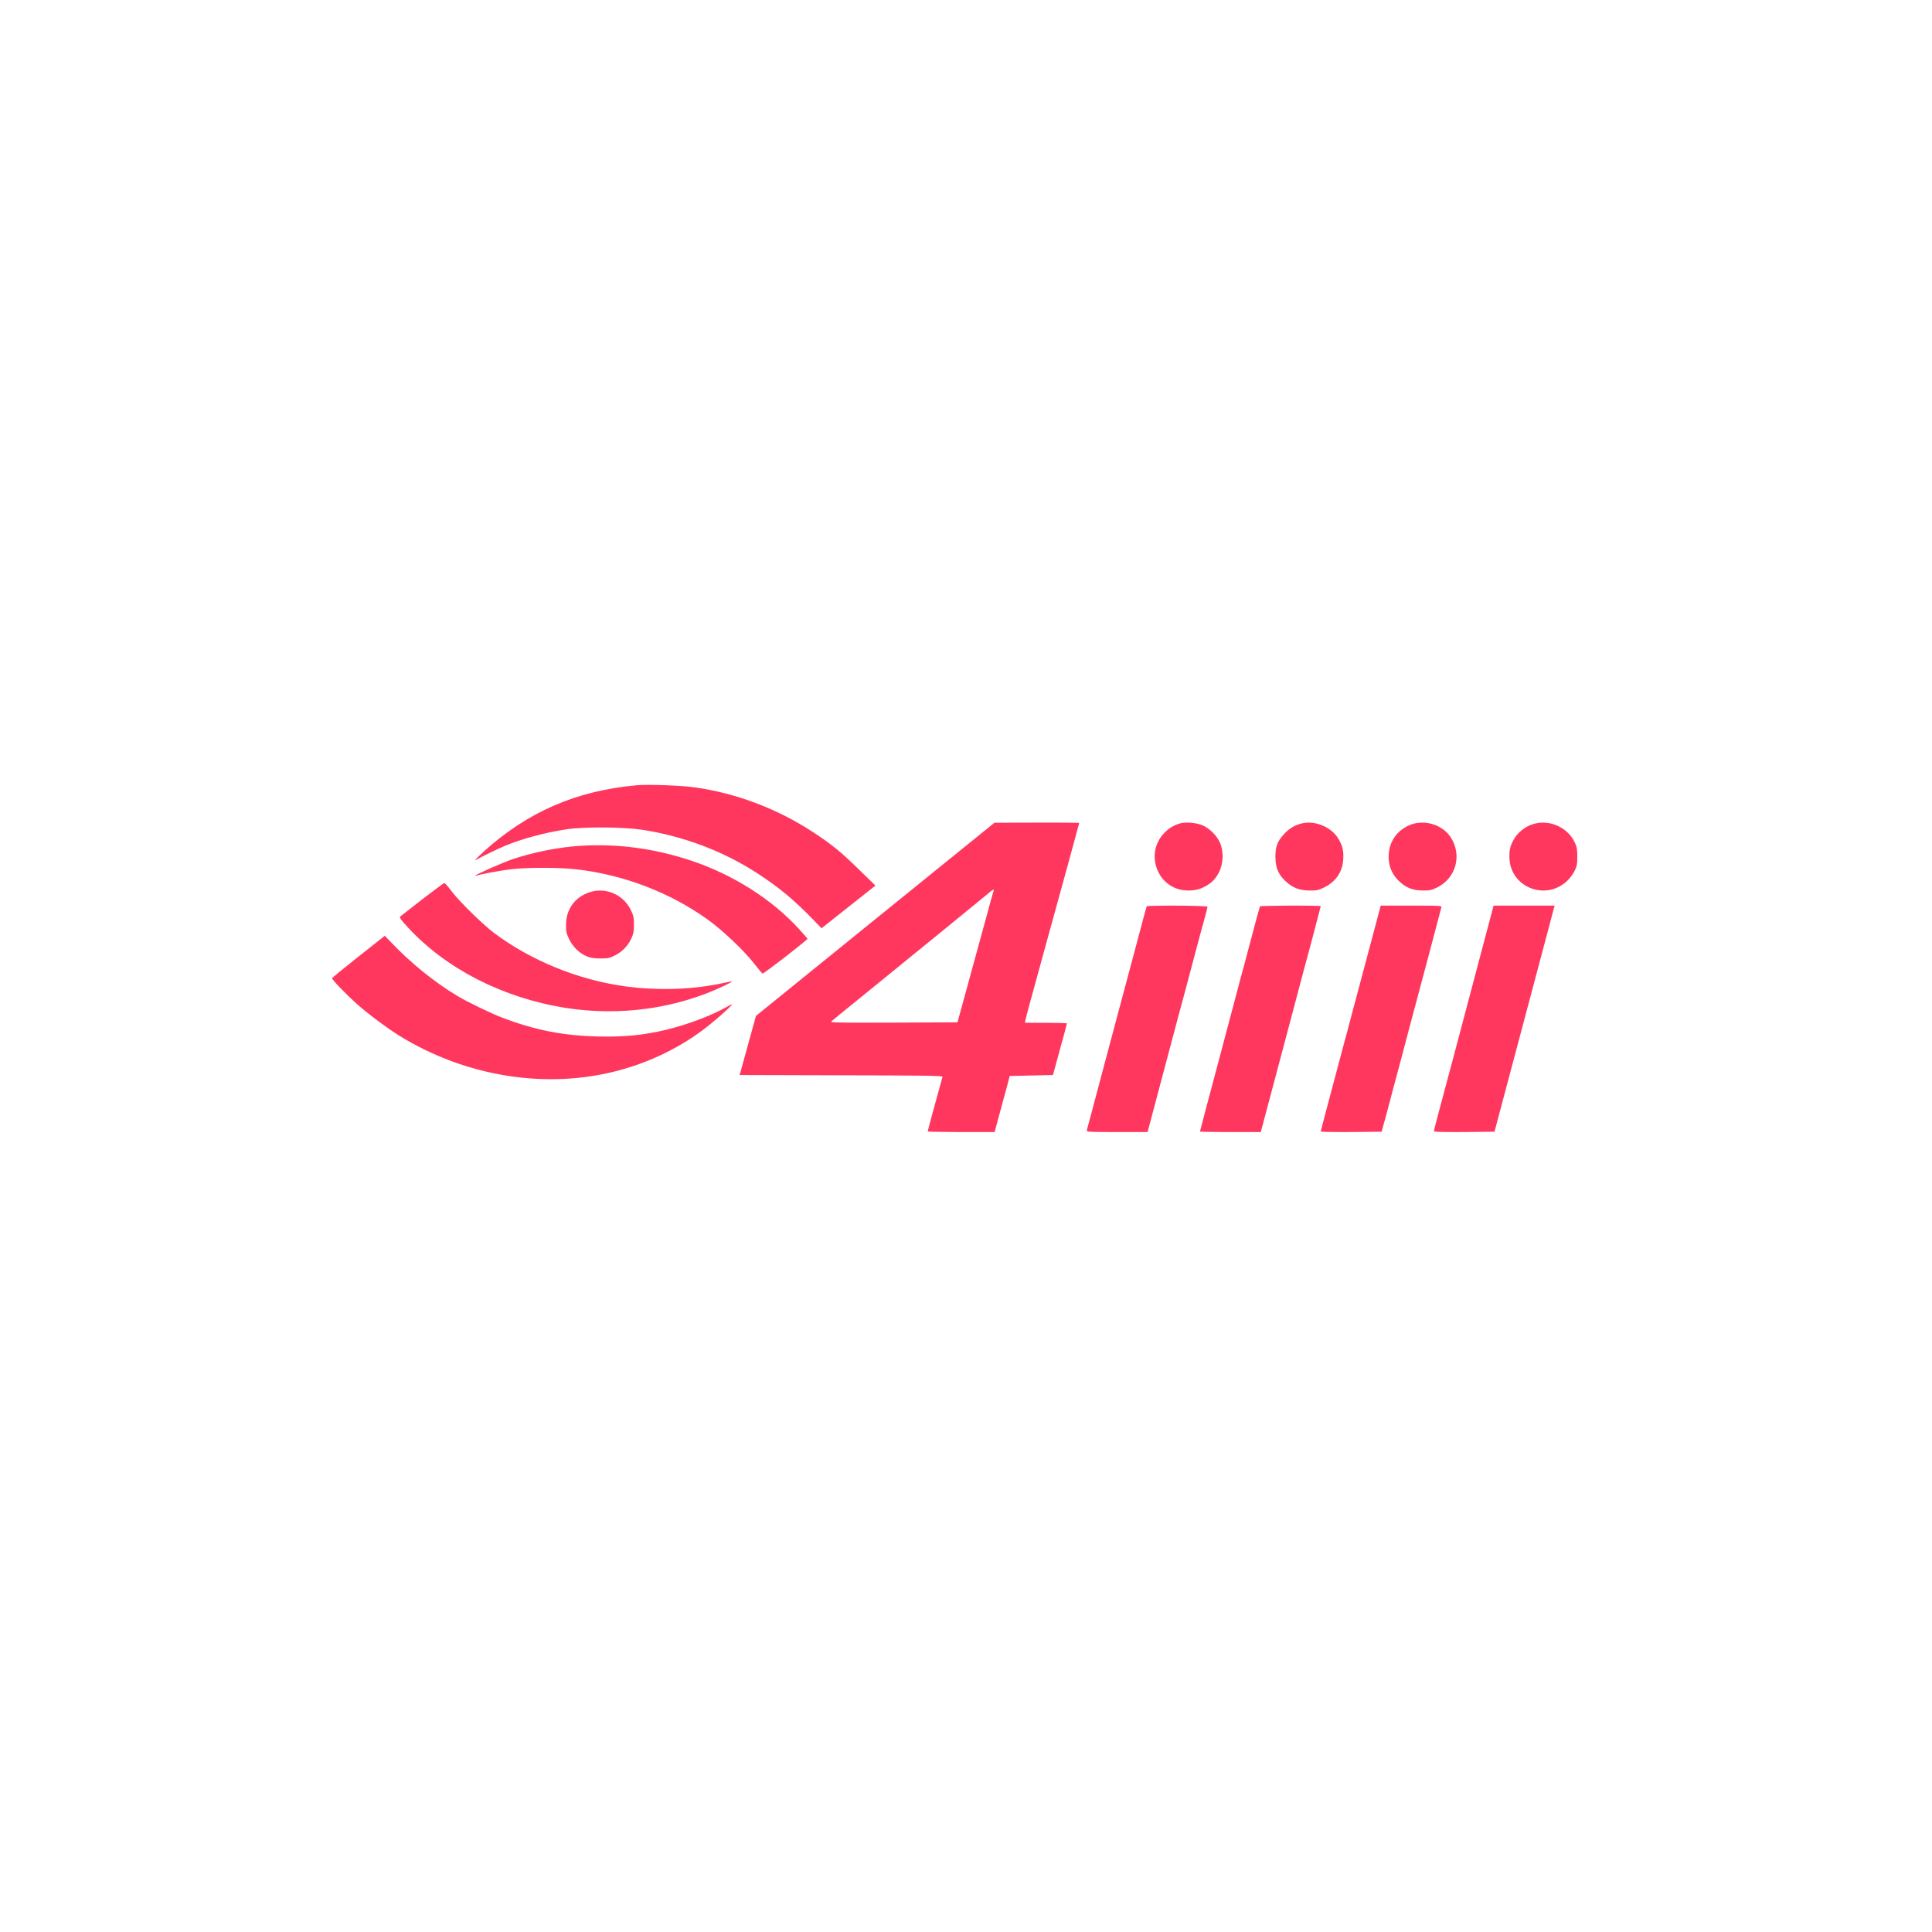 <?xml version="1.0" encoding="UTF-8"?>
<svg width="256px" height="256px" viewBox="0 0 256 256" version="1.1" xmlns="http://www.w3.org/2000/svg" xmlns:xlink="http://www.w3.org/1999/xlink">
    <title>4iiii</title>
    <g id="4iiii" stroke="none" stroke-width="1" fill="none" fill-rule="evenodd">
        <path d="M155.584,120.001 C157.719,120.006 160,120.058 160,120.146 C160,120.222 159.842,120.868 159.648,121.576 C159.441,122.272 158.785,124.727 158.177,127.031 C157.108,131.055 156.828,132.131 156.172,134.523 C155.929,135.459 155.005,138.927 152.441,148.57 L152.441,148.57 L152.064,150 L148.005,150 C147.91,150 147.817,150 147.726,150 L146.736,149.999 C144.133,149.994 143.954,149.96 144.007,149.772 C144.044,149.658 144.347,148.532 144.676,147.279 C145.089,145.718 145.626,143.695 146.172,141.645 L146.445,140.62 C147.474,136.752 148.465,133.043 148.637,132.409 C148.795,131.814 149.063,130.815 149.233,130.195 C149.403,129.562 150.071,127.056 150.715,124.626 C151.36,122.184 151.906,120.159 151.943,120.096 C151.976,120.036 153.243,120.005 154.762,120.001 Z M172.241,120.001 C173.753,120.006 175,120.029 175,120.074 C175,120.077 174.998,120.09 174.993,120.112 L174.971,120.202 C174.859,120.664 174.43,122.305 173.921,124.226 C173.315,126.454 172.042,131.252 171.085,134.872 C170.115,138.493 168.818,143.379 168.2,145.721 L168.2,145.721 L167.061,150 L163.036,150 C162.957,150 162.878,150 162.8,150 L162.339,149.999 C160.449,149.994 159,149.971 159,149.937 C159,149.886 160.503,144.227 161.364,141.012 C161.509,140.465 162.054,138.417 162.612,136.309 L162.758,135.758 C163.697,132.196 164.081,130.741 164.434,129.435 L164.509,129.157 C164.622,128.741 164.735,128.326 164.867,127.847 C165.097,126.973 165.655,124.897 166.091,123.226 C166.527,121.568 166.927,120.15 166.952,120.099 C166.985,120.046 168.729,120.012 170.584,120.003 L171.143,120.001 L171.143,120.001 Z M139.752,109.001 C141.666,109.005 143,109.023 143,109.041 C143,109.043 142.998,109.054 142.993,109.073 L142.971,109.156 C142.834,109.681 142.222,111.936 141.495,114.602 C140.654,117.624 139.638,121.357 139.211,122.893 C137.839,127.922 137.22,130.163 136.671,132.148 L136.574,132.496 L136.574,132.496 L136.527,132.669 C136.2,133.85 135.912,134.98 135.874,135.171 L135.874,135.171 L135.824,135.526 L138.802,135.526 C140.226,135.53 141.369,135.567 141.369,135.615 C141.369,135.678 140.955,137.227 140.441,139.081 L140.441,139.081 L139.525,142.446 L136.652,142.509 L133.792,142.573 L133.578,143.398 C133.466,143.855 133.19,144.845 132.976,145.62 C132.763,146.382 132.412,147.689 132.198,148.502 L132.198,148.502 L131.797,150 L126.869,149.999 C124.657,149.995 122.928,149.959 122.928,149.924 C122.928,149.886 123.153,149.01 123.429,147.994 C123.718,146.966 124.144,145.404 124.383,144.515 C124.621,143.626 124.847,142.801 124.885,142.7 C124.887,142.688 124.886,142.682 124.882,142.677 L124.87,142.666 C124.675,142.531 122.577,142.507 111.474,142.484 L111.474,142.484 L98,142.446 L98.238,141.62 C98.364,141.163 98.853,139.399 99.317,137.697 L99.317,137.697 L100.17,134.612 L115.965,121.814 L131.772,109.016 L137.392,109.003 C137.673,109.002 137.949,109.001 138.218,109.001 Z M188.273,120.001 C190.867,120.006 191.046,120.038 190.993,120.215 C190.956,120.342 190.713,121.267 190.446,122.28 C190.179,123.294 189.741,124.966 189.462,126.017 C188.963,127.892 188.392,129.995 186.91,135.581 C186.496,137.152 185.974,139.115 185.755,139.951 C185.257,141.776 184.236,145.652 183.75,147.489 C183.555,148.223 183.325,149.072 183.227,149.389 L183.227,149.389 L183.069,149.959 L179.035,149.997 C178.796,149.998 178.563,149.999 178.336,150 L177.466,149.999 C176.019,149.995 175,149.971 175,149.933 C175,149.883 175.583,147.679 176.288,145.031 C177.447,140.673 177.843,139.174 178.196,137.861 L178.257,137.637 C178.357,137.265 178.457,136.896 178.573,136.468 C178.804,135.594 179.168,134.226 179.375,133.428 C179.582,132.63 180.092,130.742 180.493,129.247 C181.1,126.969 181.457,125.625 181.805,124.318 L181.936,123.828 C182.088,123.254 182.245,122.666 182.425,121.989 L182.425,121.989 L182.948,120 Z M206,120 L205.915,120.279 C205.867,120.443 205.6,121.457 205.322,122.534 C204.837,124.358 203.674,128.753 199.629,143.942 L199.629,143.942 L198.03,149.959 L194.021,149.997 C193.828,149.998 193.643,149.999 193.465,149.999 L192.265,149.999 C190.704,149.994 190,149.963 190,149.896 C190,149.82 190.242,148.857 190.533,147.767 C190.771,146.911 191.353,144.71 191.967,142.405 L192.135,141.775 C192.248,141.355 192.36,140.934 192.471,140.522 C193.234,137.633 194.687,132.161 195.693,128.361 C196.698,124.56 197.606,121.127 197.715,120.722 L197.715,120.722 L197.909,120 L201.955,120 L206,120 Z M50.986,124 C50.989,124 51.013,124.022 51.053,124.061 L51.154,124.162 C51.295,124.305 51.508,124.527 51.739,124.775 C54.357,127.551 57.576,130.165 60.666,132.003 C61.931,132.766 65.047,134.267 66.477,134.817 C70.845,136.493 74.638,137.243 79.376,137.343 C82.76,137.418 85.34,137.155 88.29,136.443 C91.189,135.742 94.344,134.542 96.349,133.391 C96.706,133.179 97,133.041 97,133.091 C97,133.193 96.026,134.098 94.971,134.997 L94.653,135.266 C94.387,135.489 94.122,135.706 93.871,135.905 C90.512,138.593 86.413,140.644 82.058,141.82 C72.518,144.396 61.765,142.708 52.876,137.218 C51.292,136.23 48.661,134.267 47.231,132.979 C45.839,131.728 44,129.827 44,129.627 C44,129.565 45.571,128.277 47.487,126.764 C49.389,125.251 50.973,124.013 50.986,124 Z M131.647,118.094 C131.785,117.751 131.571,117.84 130.894,118.424 C130.857,118.456 130.791,118.512 130.697,118.59 L130.571,118.695 C128.993,120.006 122.334,125.433 113.519,132.593 C111.762,134.015 110.232,135.259 110.131,135.361 C110.02,135.464 110.7,135.505 113.915,135.509 L115.175,135.509 C116.09,135.508 117.161,135.505 118.411,135.501 L118.411,135.501 L126.867,135.463 L127.08,134.701 C127.193,134.282 127.507,133.165 127.757,132.225 C127.833,131.957 127.927,131.613 128.033,131.227 L128.198,130.622 C128.426,129.786 128.679,128.853 128.887,128.099 C129.263,126.766 129.815,124.709 130.141,123.528 C131.295,119.3 131.559,118.323 131.647,118.094 Z M58.881,117 C58.958,117 59.42,117.524 59.907,118.182 C60.921,119.51 64.039,122.556 65.488,123.64 C70.389,127.295 76.574,129.818 82.758,130.683 C87.133,131.292 91.918,131.133 95.883,130.244 C96.46,130.122 96.973,130.025 96.999,130.049 C97.025,130.086 96.563,130.329 95.985,130.609 C89.596,133.655 82.167,134.691 74.918,133.546 C66.605,132.218 59.086,128.368 54.018,122.848 C53.018,121.764 52.902,121.581 53.056,121.423 C53.159,121.337 54.48,120.302 55.994,119.132 C57.508,117.963 58.817,117 58.881,117 Z M76.973,112.068 C81.861,111.776 86.697,112.422 91.495,114.009 C97.046,115.84 102.265,119.136 105.877,123.103 C106.476,123.75 106.974,124.336 107,124.385 C107.025,124.445 105.641,125.559 104.2,126.677 L103.767,127.012 C102.401,128.065 101.105,129.028 101.04,128.999 C100.977,128.975 100.479,128.389 99.93,127.681 C98.603,125.972 95.719,123.238 93.792,121.858 C88.752,118.233 82.524,115.865 76.271,115.181 C74.051,114.937 69.955,114.925 67.785,115.169 C66.331,115.34 63.357,115.889 63.102,116.048 C63.038,116.072 63,116.06 63,116.024 C63,115.877 66.624,114.29 67.951,113.838 C70.746,112.899 74.076,112.252 76.973,112.068 Z M78.009,118.268 C80.162,117.474 82.6,118.499 83.603,120.615 C83.949,121.333 83.999,121.576 83.999,122.5 C84.011,123.371 83.949,123.679 83.689,124.282 C83.231,125.295 82.476,126.102 81.499,126.59 C80.769,126.962 80.571,127 79.568,127 C78.702,127 78.293,126.936 77.749,126.718 C76.759,126.308 75.893,125.449 75.398,124.41 C75.039,123.654 74.989,123.436 75.002,122.525 C75.014,120.512 76.115,118.948 78.009,118.268 Z M84.364,104.05 C85.864,103.912 90.315,104.075 92.12,104.338 C97.601,105.114 103.018,107.179 107.71,110.246 C110.265,111.923 111.384,112.837 113.851,115.252 L113.851,115.252 L116,117.343 L114.296,118.694 C113.355,119.433 111.753,120.709 110.723,121.523 L110.723,121.523 L108.854,123 L107.926,122.036 C105.306,119.308 103.145,117.505 100.233,115.64 C95.732,112.736 90.518,110.784 85.063,109.945 C82.558,109.57 77.421,109.532 75.082,109.883 C72.297,110.308 69.309,111.097 67.007,112.036 C66.054,112.424 63.46,113.688 63.218,113.875 C63.129,113.951 63.027,113.988 63.002,113.951 C62.964,113.913 63.46,113.412 64.096,112.837 C69.945,107.555 76.366,104.776 84.364,104.05 Z M187.012,109.242 C188.901,108.575 191.198,109.331 192.247,110.973 C193.754,113.345 192.927,116.371 190.408,117.602 C189.704,117.949 189.469,118 188.555,118 C187.209,117.987 186.332,117.654 185.406,116.782 C184.542,115.948 184.097,115.025 184.011,113.858 C183.875,111.742 185.023,109.96 187.012,109.242 Z M156.235,109.136 C157.014,108.88 158.559,108.996 159.424,109.392 C160.4,109.853 161.377,110.878 161.723,111.838 C162.217,113.233 162.044,114.872 161.253,116.05 C160.783,116.767 160.289,117.177 159.325,117.638 C158.336,118.099 156.841,118.124 155.778,117.689 C152.96,116.549 152.082,112.849 154.097,110.57 C154.727,109.853 155.308,109.456 156.235,109.136 Z M172.232,109.179 C174.034,108.591 176.383,109.499 177.365,111.173 C177.912,112.119 178.048,112.72 177.986,113.857 C177.887,115.544 177.004,116.835 175.426,117.602 C174.692,117.96 174.469,118.011 173.537,117.998 C172.182,117.985 171.299,117.653 170.367,116.784 C169.36,115.838 169.012,114.995 169,113.538 C169,112.157 169.236,111.518 170.143,110.521 C170.752,109.857 171.349,109.461 172.232,109.179 Z M203.034,109.233 C205.209,108.493 207.72,109.577 208.677,111.657 C208.95,112.243 209,112.537 209,113.507 C209,114.502 208.95,114.744 208.652,115.382 C208.441,115.816 208.031,116.364 207.633,116.747 C204.824,119.375 200.238,117.615 200.014,113.825 C199.952,112.69 200.088,112.09 200.635,111.146 C201.145,110.291 202.052,109.564 203.034,109.233 Z" fill="#FF375F" fill-rule="nonzero"></path>
    </g>
</svg>